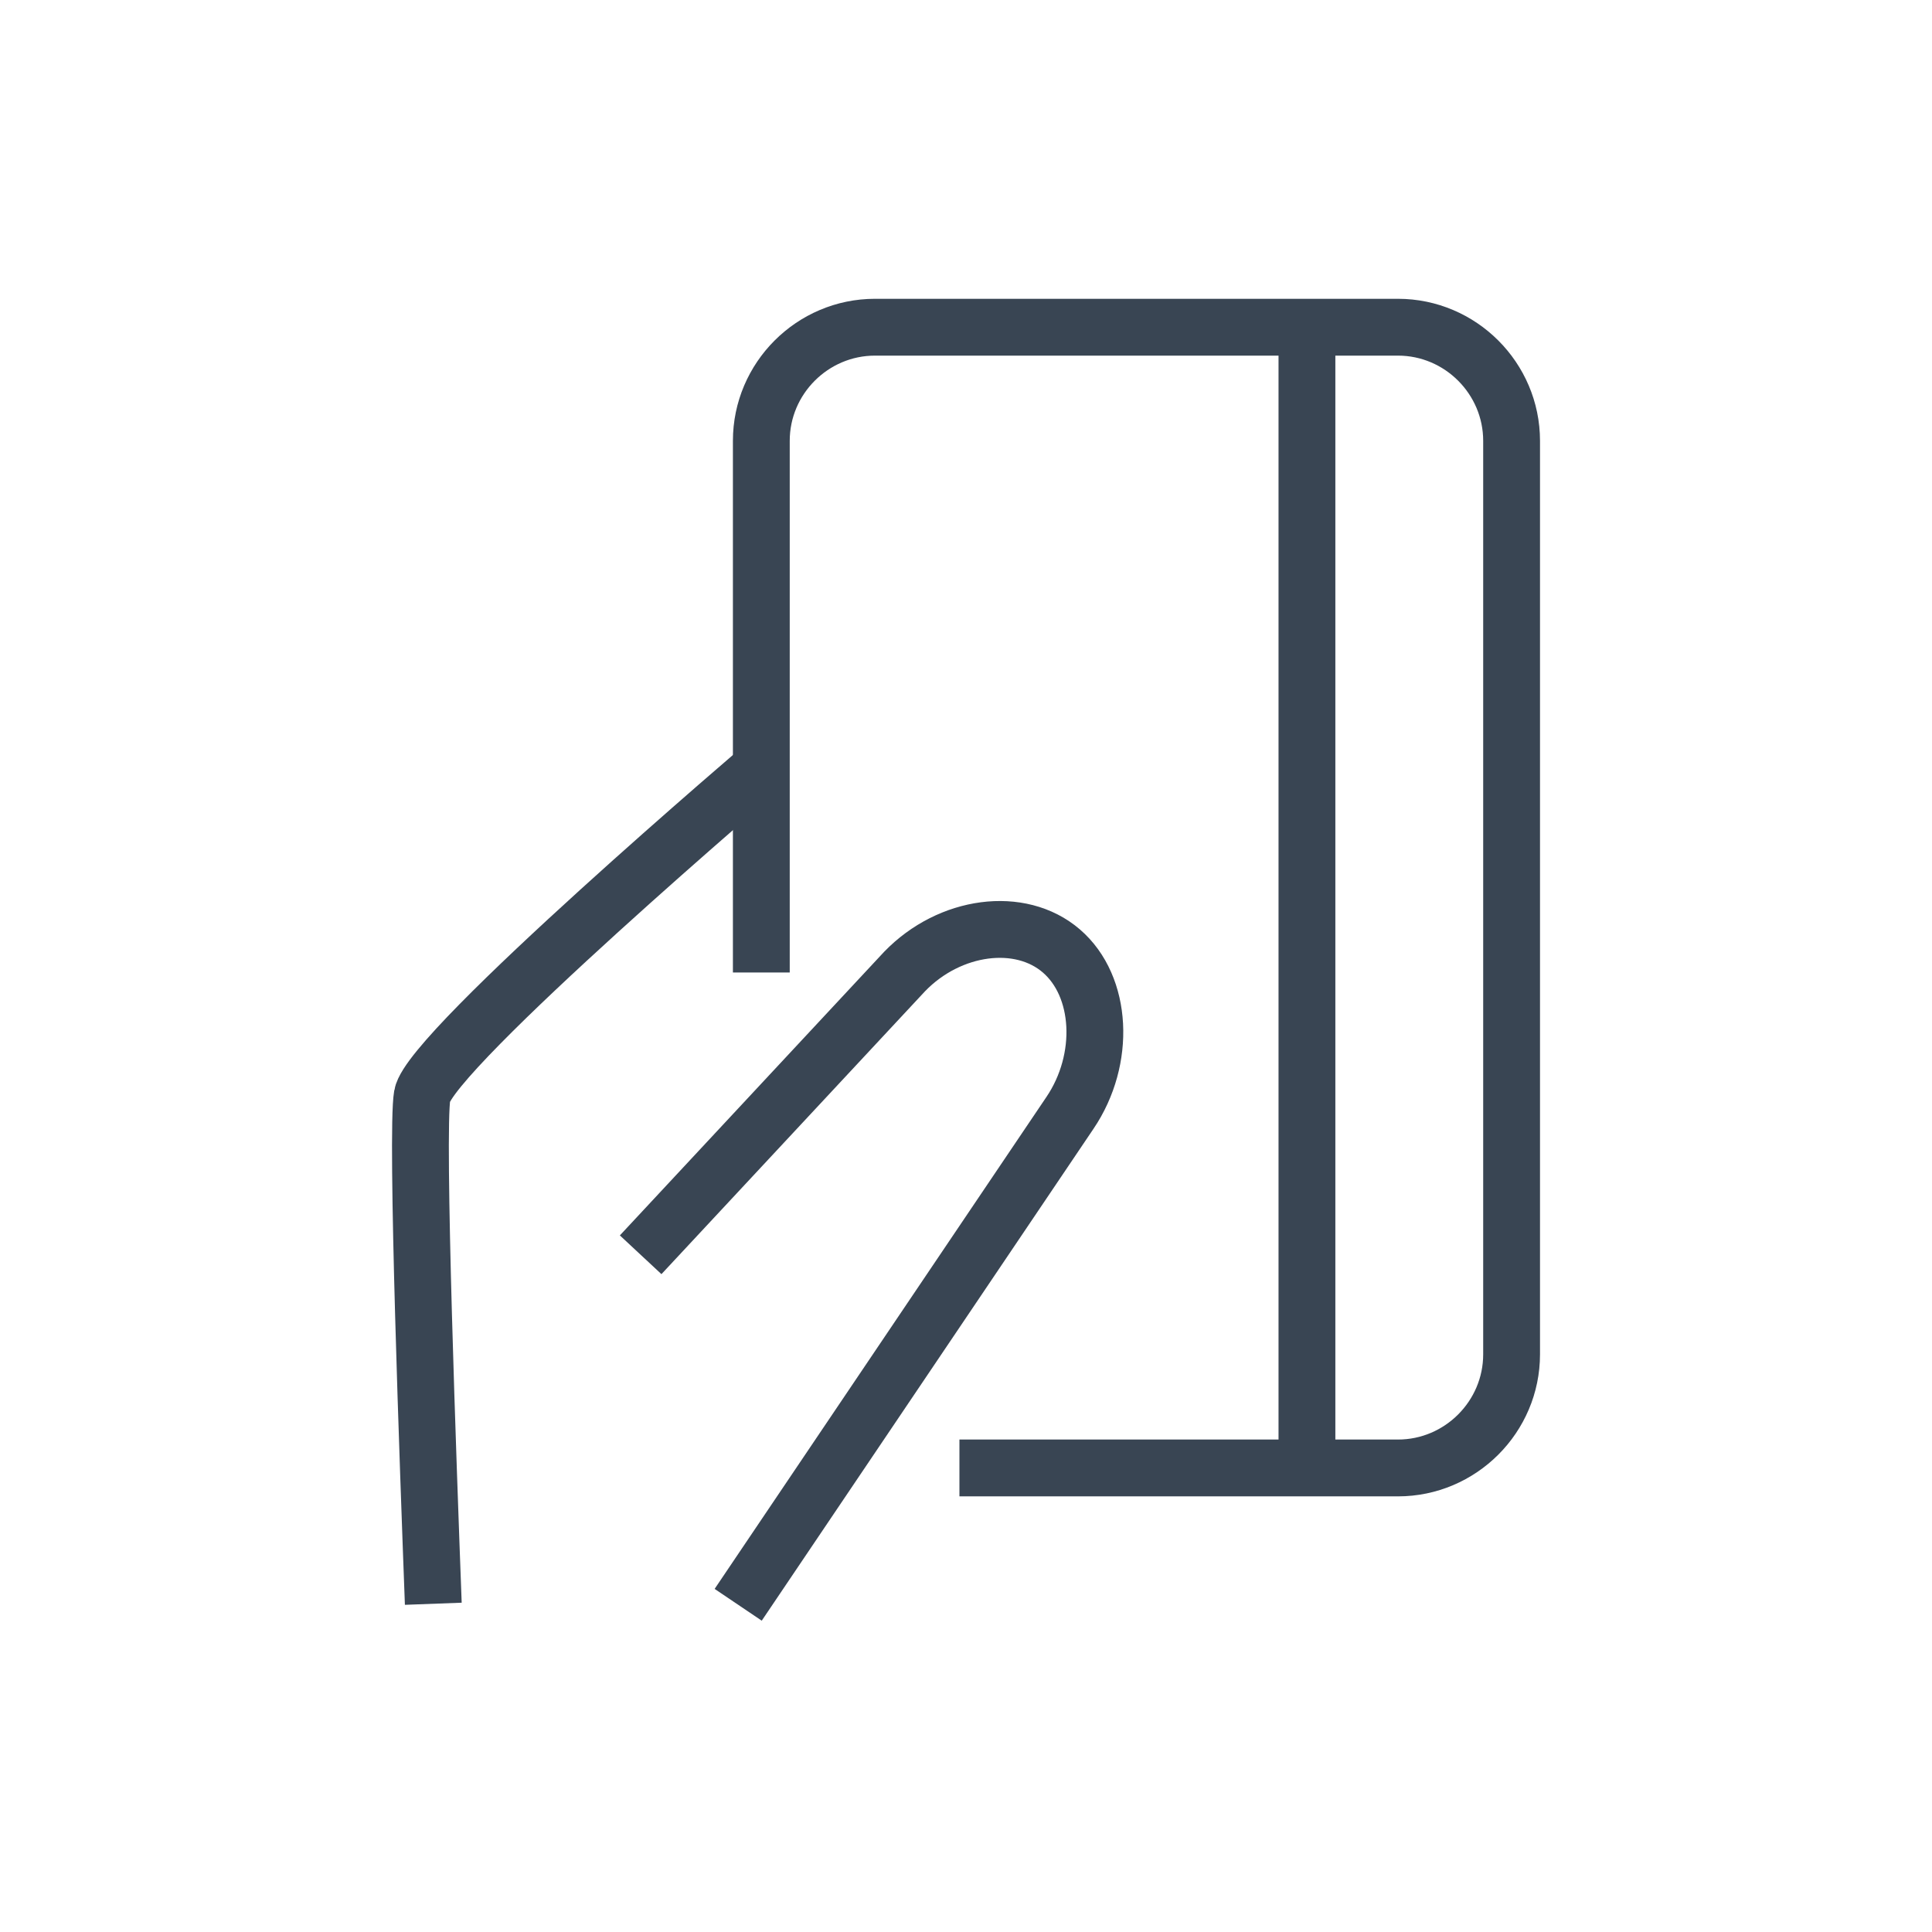 <?xml version="1.0" ?><!DOCTYPE svg  PUBLIC '-//W3C//DTD SVG 1.1//EN'  'http://www.w3.org/Graphics/SVG/1.1/DTD/svg11.dtd'><svg enable-background="new 0 0 85 85" height="85px" id="Layer_1" version="1.1" viewBox="0 0 85 85" width="85px" xml:space="preserve" xmlns="http://www.w3.org/2000/svg" xmlns:xlink="http://www.w3.org/1999/xlink"><g><path d="M33.495,42.785V19.396   c0-2.75,2.25-5,5-5h23.009c2.75,0,5,2.25,5,5v40.188c0,2.75-2.25,5-5,5H42.211" fill="none" stroke="#394553" stroke-linejoin="round" stroke-miterlimit="10" stroke-width="2.5"/><line fill="none" stroke="#394553" stroke-linecap="round" stroke-linejoin="round" stroke-miterlimit="10" stroke-width="2.5" x1="57.5" x2="57.5" y1="14.439" y2="64.436"/><g><path d="M28.186,55.205    l11.617-12.467c1.985-2.049,5.086-2.458,6.893-0.9c1.807,1.555,1.975,4.762,0.377,7.125L32.477,70.604" fill="none" stroke="#394553" stroke-linejoin="round" stroke-miterlimit="10" stroke-width="2.5"/></g><path d="M33.887,33.455c0,0-14.971,12.747-15.312,14.747   c-0.28,1.625,0.271,16.555,0.488,22.357" fill="none" stroke="#394553" stroke-miterlimit="10" stroke-width="2.5"/></g></svg>